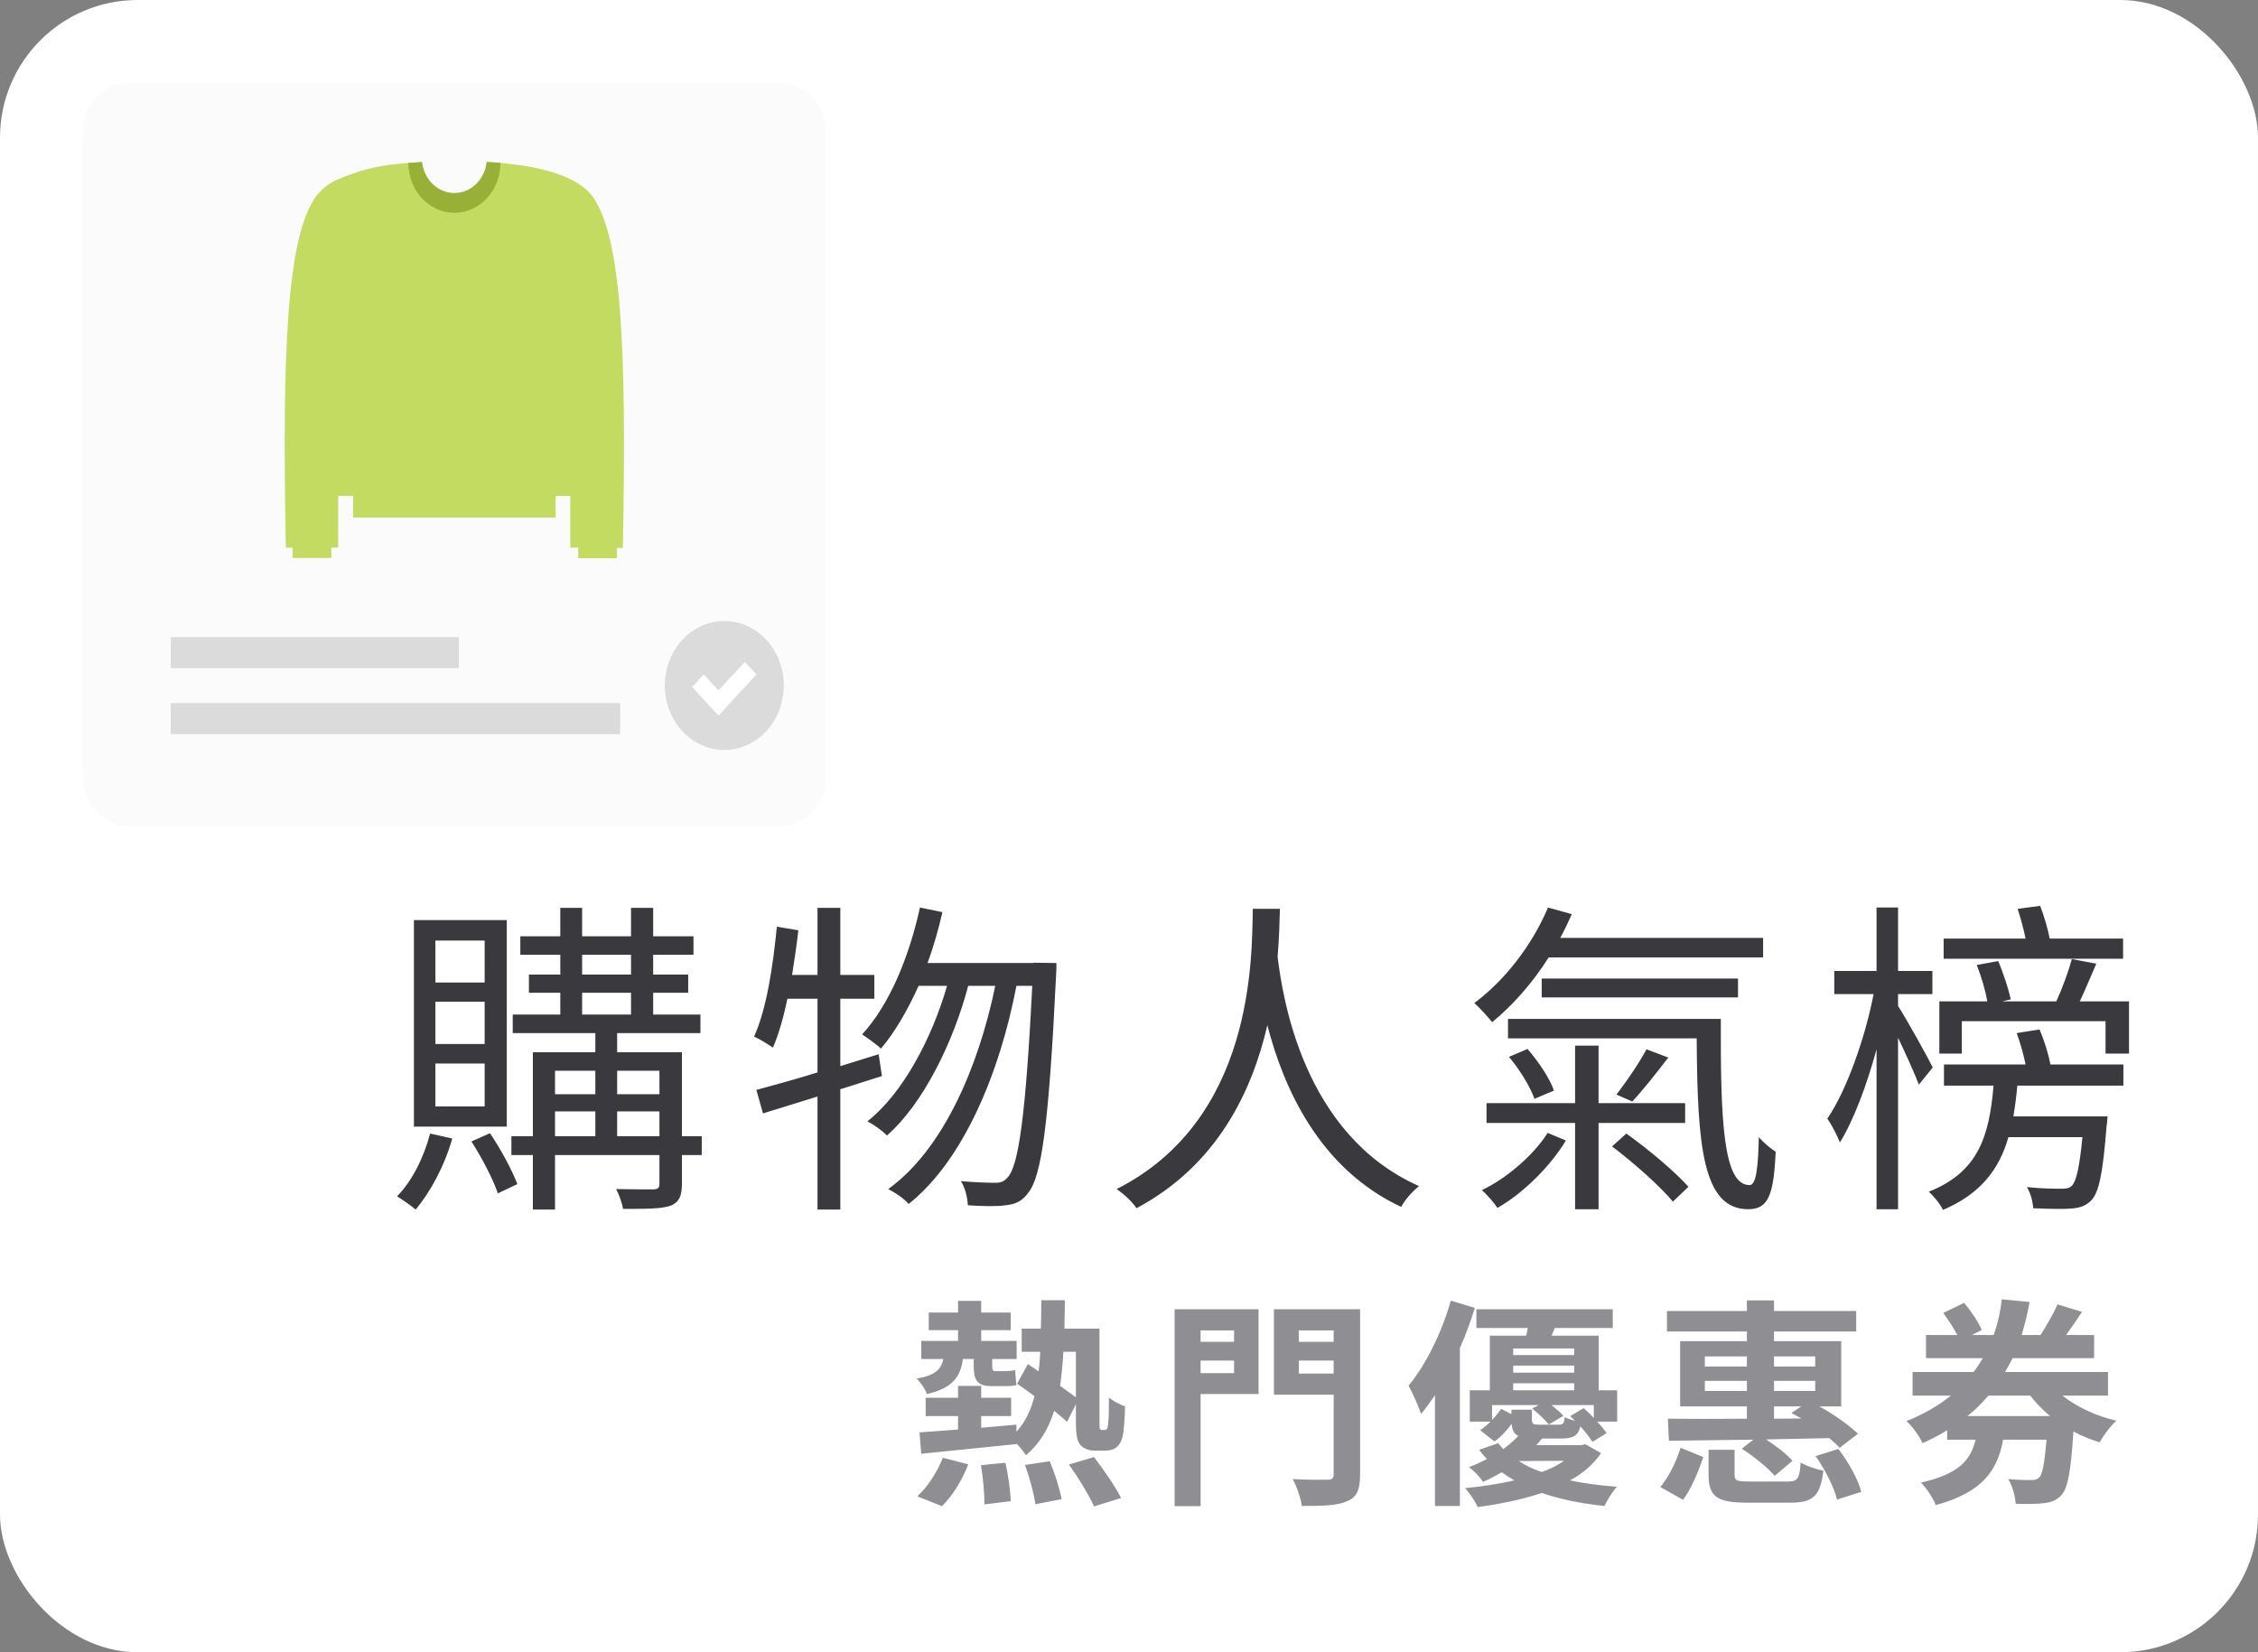 <svg width="82" height="60" viewBox="0 0 82 60" fill="none" xmlns="http://www.w3.org/2000/svg">
<rect x="0" y="0" width="82" height="60" fill="#808080" stroke="none"/>
<rect width="82" height="60" rx="5" fill="white"/>
<path d="M17.6 35.68H15.812V34.156H17.6V35.68ZM17.6 37.912H15.812V36.376H17.6V37.912ZM17.6 40.18H15.812V38.62H17.6V40.18ZM18.404 33.412H15.032V40.912H18.404V33.412ZM15.62 41.164C15.392 42.028 14.972 42.88 14.42 43.444C14.612 43.564 14.948 43.792 15.092 43.924C15.632 43.288 16.148 42.328 16.424 41.344L15.62 41.164ZM17.12 41.452C17.492 42.028 17.912 42.832 18.08 43.336L18.788 43C18.596 42.496 18.188 41.728 17.792 41.152L17.12 41.452ZM22.412 41.26V40.36H23.948V41.26H22.412ZM20.156 40.36H21.62V41.26H20.156V40.36ZM21.62 38.884V39.736H20.156V38.884H21.62ZM23.948 38.884V39.736H22.412V38.884H23.948ZM21.14 36.052H22.916V36.844H21.14V36.052ZM21.14 34.672H22.916V35.392H21.14V34.672ZM25.484 41.26H24.764V38.212H22.412V37.516H25.436V36.844H23.72V36.052H24.992V35.392H23.72V34.672H25.184V34H23.72V32.968H22.916V34H21.14V32.968H20.348V34H18.896V34.672H20.348V35.392H19.208V36.052H20.348V36.844H18.62V37.516H21.62V38.212H19.352V41.26H18.572V41.944H19.352V43.924H20.156V41.944H23.948V42.988C23.948 43.144 23.888 43.18 23.744 43.192C23.576 43.192 23 43.192 22.376 43.18C22.484 43.384 22.592 43.696 22.628 43.9C23.492 43.9 24.032 43.9 24.368 43.78C24.668 43.648 24.764 43.42 24.764 42.988V41.944H25.484V41.26ZM32.028 39.076L31.908 38.284L30.516 38.716V36.268H31.752V35.404H30.516V32.968H29.688V35.404H28.764C28.848 34.876 28.932 34.324 28.992 33.784L28.212 33.652C28.068 35.116 27.84 36.628 27.384 37.648C27.576 37.72 27.912 37.936 28.068 38.044C28.284 37.552 28.452 36.94 28.596 36.268H29.688V38.944C28.848 39.208 28.08 39.412 27.468 39.58L27.708 40.432C28.296 40.252 28.98 40.036 29.688 39.82V43.924H30.516V39.556L32.028 39.076ZM37.524 34.96V34.972H33.684C33.9 34.384 34.08 33.76 34.224 33.124L33.408 32.956C33.012 34.768 32.292 36.496 31.308 37.564C31.488 37.684 31.848 37.936 31.992 38.08C32.508 37.468 32.964 36.676 33.36 35.8H34.392C33.84 37.72 32.772 39.724 31.5 40.72C31.752 40.852 32.04 41.056 32.208 41.236C33.516 40.096 34.62 37.852 35.16 35.8H36.144C35.52 38.812 34.224 41.764 32.256 43.18C32.52 43.312 32.832 43.528 33 43.72C34.992 42.136 36.312 38.944 36.912 35.8H37.488C37.248 40.552 36.984 42.328 36.6 42.748C36.468 42.904 36.348 42.952 36.156 42.952C35.916 42.952 35.436 42.94 34.896 42.892C35.052 43.132 35.136 43.504 35.148 43.768C35.676 43.804 36.192 43.816 36.516 43.768C36.876 43.732 37.116 43.624 37.344 43.312C37.824 42.712 38.088 40.852 38.352 35.416C38.364 35.308 38.364 34.972 38.364 34.972L37.524 34.96ZM45.496 33.004C45.46 34.828 45.532 40.66 40.552 43.18C40.828 43.372 41.116 43.636 41.272 43.876C44.2 42.316 45.472 39.628 46.024 37.228C46.6 39.46 47.884 42.424 50.884 43.828C51.016 43.576 51.28 43.276 51.532 43.072C47.296 41.188 46.576 36.172 46.396 34.744C46.456 34.036 46.468 33.436 46.48 33.004H45.496ZM64.028 34.768V34.06H56.66C56.816 33.772 56.948 33.496 57.08 33.196L56.216 32.956C55.64 34.324 54.644 35.608 53.54 36.424C53.732 36.592 54.044 36.94 54.188 37.12C54.92 36.52 55.652 35.704 56.24 34.768H64.028ZM63.116 36.22V35.536H55.988V36.22H63.116ZM56.204 41.14C55.688 41.956 54.692 42.808 53.816 43.216C53.996 43.384 54.248 43.66 54.38 43.864C55.28 43.36 56.312 42.352 56.864 41.416L56.204 41.14ZM61.196 40.78V40.06H58.052V37.972H57.2V40.06H53.984V40.78H57.2V43.912H58.052V40.78H61.196ZM54.8 38.38C55.196 38.848 55.58 39.484 55.724 39.904L56.432 39.604C56.288 39.172 55.868 38.548 55.472 38.092L54.8 38.38ZM59.792 38.104C59.54 38.584 59.06 39.292 58.7 39.748L59.276 40C59.66 39.592 60.152 38.968 60.584 38.404L59.792 38.104ZM58.544 41.632C59.324 42.22 60.296 43.084 60.752 43.636L61.316 43.096C60.824 42.544 59.852 41.728 59.06 41.164L58.544 41.632ZM54.764 37V37.708H61.616C61.64 41.584 61.82 43.912 63.488 43.912C64.22 43.912 64.412 43.396 64.484 41.824C64.292 41.704 64.052 41.5 63.872 41.296C63.848 42.328 63.788 43.036 63.536 43.036C62.576 43.036 62.48 40.708 62.492 37H54.764ZM77.1 34.084H74.436C74.364 33.724 74.232 33.256 74.088 32.896L73.272 33.004C73.38 33.34 73.488 33.736 73.56 34.084H70.584V34.816H77.1V34.084ZM70.188 38.764C70.008 38.392 69.192 36.928 68.928 36.532V36.1H70.176V35.26H68.928V32.956H68.148V35.26H66.612V36.1H68.04C67.728 37.72 67.044 39.628 66.36 40.624C66.516 40.84 66.72 41.236 66.816 41.488C67.308 40.696 67.788 39.424 68.148 38.104V43.912H68.928V37.684C69.216 38.284 69.54 39.004 69.684 39.388L70.188 38.764ZM73.236 37.516C73.368 37.864 73.488 38.308 73.56 38.656H70.596V39.424H72.396C72.24 41.284 71.832 42.568 70.044 43.276C70.224 43.432 70.464 43.732 70.56 43.936C71.916 43.36 72.6 42.472 72.936 41.296H75.624C75.516 42.424 75.396 42.904 75.24 43.06C75.144 43.156 75.036 43.168 74.844 43.168C74.664 43.168 74.148 43.168 73.608 43.108C73.74 43.324 73.824 43.636 73.836 43.876C74.4 43.9 74.94 43.912 75.216 43.888C75.528 43.864 75.744 43.792 75.936 43.6C76.224 43.312 76.368 42.604 76.5 40.9C76.524 40.78 76.536 40.54 76.536 40.54H73.116C73.176 40.192 73.224 39.82 73.26 39.424H77.112V38.656H74.46C74.4 38.308 74.244 37.792 74.064 37.384L73.236 37.516ZM75.528 36.364C75.72 35.956 75.924 35.464 76.128 34.996L75.24 34.828C75.12 35.272 74.892 35.896 74.676 36.364H72.708L73.02 36.292C72.948 35.944 72.756 35.344 72.564 34.9L71.784 35.044C71.952 35.452 72.108 35.992 72.168 36.364H70.428V38.26H71.244V37.084H76.464V38.26H77.316V36.364H75.528Z" fill="#39393E"/>
<path d="M35.36 49.352V49.584C35.36 50.096 35.464 50.336 36.016 50.336H36.488C36.64 50.336 36.816 50.328 36.912 50.296C36.888 50.128 36.88 49.92 36.864 49.752C36.768 49.784 36.568 49.792 36.472 49.792H36.152C36.048 49.792 36.032 49.736 36.032 49.584V49.352H36.92V48.696H35.632V48.304H36.704V47.664H35.632V47.24H34.792V47.664H33.728V48.304H34.792V48.696H33.456V49.352H34.256C34.176 49.736 33.96 49.944 33.288 50.064C33.432 50.192 33.608 50.464 33.664 50.624C34.592 50.408 34.88 50 34.968 49.352H35.36ZM34.208 54.696C34.592 54.32 34.96 53.72 35.16 53.176L34.24 52.936C34.032 53.472 33.664 54.024 33.312 54.336L34.208 54.696ZM35.624 53.208C35.704 53.672 35.752 54.272 35.752 54.632L36.704 54.512C36.696 54.16 36.616 53.576 36.512 53.12L35.624 53.208ZM37.224 53.2C37.392 53.656 37.552 54.256 37.6 54.624L38.552 54.44C38.488 54.072 38.304 53.496 38.12 53.064L37.224 53.2ZM38.816 53.184C39.16 53.656 39.56 54.312 39.728 54.704L40.712 54.4C40.504 53.976 40.072 53.36 39.728 52.912L38.816 53.184ZM39.072 49.088V50.744C38.912 50.624 38.712 50.48 38.496 50.328C38.552 49.944 38.592 49.536 38.616 49.088H39.072ZM40.016 51.928C39.984 51.928 39.96 51.92 39.944 51.888C39.928 51.856 39.928 51.752 39.928 51.576V48.248H38.656C38.664 47.912 38.664 47.576 38.672 47.216H37.816C37.816 47.584 37.808 47.92 37.8 48.248H37.104V49.088H37.776C37.768 49.336 37.744 49.576 37.72 49.8L37.328 49.536L36.936 50.248C37.128 50.384 37.352 50.536 37.568 50.704C37.432 51.208 37.24 51.64 36.912 51.992V51.736L35.632 51.848V51.424H36.72V50.76H35.632V50.328H34.792V50.76H33.616V51.424H34.792V51.912C34.264 51.952 33.776 51.992 33.392 52.016L33.456 52.792C34.392 52.696 35.68 52.568 36.92 52.44V52.424C37.056 52.568 37.184 52.728 37.256 52.848C37.752 52.424 38.08 51.888 38.28 51.232C38.464 51.384 38.632 51.52 38.752 51.632L39.072 50.992V51.592C39.072 52.184 39.128 52.344 39.248 52.488C39.384 52.624 39.576 52.68 39.76 52.68H40.12C40.272 52.68 40.44 52.648 40.544 52.56C40.648 52.472 40.728 52.344 40.768 52.16C40.816 51.968 40.848 51.472 40.856 51.072C40.656 51 40.424 50.88 40.272 50.752C40.272 51.16 40.264 51.496 40.248 51.64C40.24 51.792 40.224 51.856 40.2 51.888C40.176 51.92 40.144 51.928 40.112 51.928H40.016ZM44.816 48.312V48.728H43.6V48.312H44.816ZM43.6 49.864V49.408H44.816V49.864H43.6ZM45.704 47.544H42.656V54.696H43.6V50.624H45.704V47.544ZM47.168 49.88V49.408H48.432V49.88H47.168ZM48.432 48.312V48.728H47.168V48.312H48.432ZM49.392 47.544H46.264V50.648H48.432V53.528C48.432 53.68 48.376 53.736 48.208 53.736C48.04 53.736 47.448 53.744 46.944 53.712C47.088 53.968 47.24 54.416 47.28 54.688C48.056 54.688 48.584 54.672 48.928 54.512C49.28 54.368 49.392 54.088 49.392 53.544V47.544ZM52.688 47.232C52.352 48.408 51.776 49.568 51.152 50.32C51.296 50.576 51.536 51.12 51.608 51.344C51.776 51.144 51.944 50.912 52.112 50.664V54.688H53.016V48.952C53.232 48.472 53.408 47.976 53.56 47.496L52.688 47.232ZM57.024 51.424C57.08 51.48 57.144 51.536 57.2 51.6C57.056 51.56 56.912 51.512 56.824 51.464C56.8 51.696 56.76 51.736 56.6 51.736H55.896C55.68 51.736 55.632 51.712 55.632 51.552V51.192H54.888V51.352L54.512 51.16C54.424 51.296 54.312 51.432 54.184 51.568V51.024H55.88L55.64 51.152C55.856 51.312 56.112 51.568 56.248 51.728L56.776 51.416C56.68 51.304 56.512 51.16 56.344 51.024H57.88V51.496C57.76 51.36 57.632 51.248 57.512 51.136L57.024 51.424ZM55.152 53.056L56.8 53.048C56.584 53.2 56.312 53.344 55.992 53.456C55.68 53.352 55.392 53.216 55.152 53.056ZM54.952 50.232H57.168V50.488H54.952V50.232ZM57.168 48.968V49.208H54.952V48.968H57.168ZM57.168 49.848H54.952V49.592H57.168V49.848ZM58.728 50.488H58.056V48.504H56.344L56.464 48.224H58.568V47.544H53.616V48.224H55.48C55.464 48.32 55.448 48.416 55.424 48.504H54.104V50.488H53.376V51.624H54.128C54.008 51.744 53.88 51.856 53.752 51.936L54.272 52.344C54.512 52.176 54.72 51.944 54.896 51.704C54.912 51.928 54.984 52.064 55.136 52.144C54.992 52.304 54.808 52.464 54.592 52.624C54.528 52.552 54.464 52.48 54.408 52.408L53.72 52.648C53.8 52.768 53.896 52.872 54 52.984C53.792 53.088 53.584 53.192 53.344 53.28C53.512 53.392 53.752 53.64 53.856 53.816C54.104 53.704 54.328 53.584 54.536 53.464C54.68 53.568 54.832 53.664 54.992 53.76C54.472 53.88 53.864 53.976 53.208 54.04C53.376 54.232 53.576 54.52 53.664 54.728C54.544 54.608 55.32 54.44 55.992 54.216C56.664 54.448 57.424 54.6 58.264 54.688C58.368 54.48 58.552 54.168 58.72 53.992C58.112 53.944 57.544 53.872 57.016 53.76C57.512 53.488 57.888 53.152 58.144 52.768L57.576 52.448L57.416 52.48H55.792C55.864 52.4 55.928 52.32 56 52.24H56.696C57.12 52.24 57.312 52.136 57.392 51.8C57.568 51.992 57.736 52.208 57.832 52.36L58.344 52.04C58.264 51.928 58.144 51.776 58 51.624H58.728V50.488ZM65.92 49.256V49.624H64.424V49.256H65.92ZM64.424 51.52V51.072H65.416L65.056 51.312C65.176 51.376 65.296 51.44 65.424 51.512L64.424 51.52ZM64.424 50.144H65.92V50.512H64.424V50.144ZM61.912 50.512V50.144H63.44V50.512H61.912ZM61.912 49.256H63.44V49.624H61.912V49.256ZM63.44 48.704H61.016V51.072H63.44V51.52C62.344 51.528 61.336 51.528 60.568 51.52L60.608 52.32C61.44 52.312 62.512 52.296 63.672 52.28L63.256 52.608C63.688 52.888 64.208 53.304 64.448 53.592L65.096 53.048C64.888 52.808 64.504 52.512 64.136 52.272C64.888 52.256 65.672 52.24 66.432 52.224C66.576 52.352 66.704 52.464 66.808 52.576L67.472 52.064C67.16 51.768 66.608 51.368 66.072 51.072H66.864V48.704H64.424V48.352H67.408V47.608H64.424V47.224H63.44V47.608H60.536V48.352H63.44V48.704ZM61.12 54.464C61.432 54.048 61.68 53.424 61.856 52.912L61.032 52.576C60.88 53.064 60.608 53.632 60.296 54L61.12 54.464ZM63.536 53.8C63.072 53.8 62.992 53.768 62.992 53.552V52.648H62.048V53.56C62.048 54.336 62.336 54.568 63.448 54.568H65.008C65.84 54.568 66.104 54.336 66.216 53.408C65.96 53.36 65.592 53.232 65.392 53.112C65.352 53.704 65.28 53.8 64.928 53.8H63.536ZM65.936 52.88C66.288 53.376 66.616 54.04 66.712 54.456L67.592 54.176C67.48 53.72 67.128 53.096 66.76 52.616L65.936 52.88ZM73.728 50.68C73.936 50.952 74.184 51.2 74.448 51.424H71.448C71.736 51.192 71.984 50.944 72.208 50.68H73.728ZM76.552 50.68V49.824H72.816C72.912 49.656 73 49.496 73.088 49.32H76.048V48.48H75.032C75.216 48.224 75.416 47.936 75.608 47.64L74.72 47.368C74.576 47.696 74.32 48.144 74.104 48.48H73.416C73.536 48.088 73.632 47.688 73.704 47.28L72.696 47.184C72.648 47.624 72.552 48.064 72.4 48.48H71.608L71.968 48.296C71.856 48.016 71.576 47.608 71.328 47.312L70.568 47.68C70.752 47.92 70.944 48.224 71.08 48.48H69.944V49.32H72.008C71.904 49.496 71.8 49.656 71.672 49.824H69.456V50.68H70.848C70.4 51.04 69.872 51.352 69.232 51.608C69.44 51.784 69.712 52.16 69.816 52.408C70.144 52.264 70.432 52.112 70.712 51.936V52.28H71.744C71.568 53.016 71.144 53.528 69.76 53.84C69.96 54.032 70.208 54.416 70.296 54.656C72.008 54.192 72.544 53.384 72.744 52.28H74.32C74.248 53.16 74.168 53.536 74.056 53.656C73.968 53.728 73.904 53.752 73.768 53.744C73.616 53.752 73.28 53.744 72.928 53.712C73.08 53.952 73.184 54.328 73.2 54.608C73.624 54.624 74.008 54.616 74.24 54.584C74.504 54.552 74.696 54.48 74.872 54.28C75.096 54.032 75.208 53.392 75.296 51.984C75.6 52.144 75.912 52.272 76.248 52.376C76.384 52.136 76.648 51.776 76.856 51.592C76.104 51.416 75.416 51.088 74.896 50.68H76.552Z" fill="#8E8E93"/>
<g opacity="0.74">
<path opacity="0.74" d="M28.33 3H4.67C3.748 3 3 3.811 3 4.811V28.189C3 29.189 3.748 30 4.67 30H28.33C29.252 30 30 29.189 30 28.189V4.811C30 3.811 29.252 3 28.33 3Z" fill="#F7F7F7"/>
</g>
<path d="M16.666 23.136H6.202V24.265H16.666V23.136Z" fill="#DBDBDB"/>
<path d="M22.524 25.531H6.202V26.66H22.524V25.531Z" fill="#DBDBDB"/>
<path d="M12.253 6.524C12.961 6.207 13.71 6.014 14.474 5.952L14.826 5.914C14.999 5.914 15.166 5.889 15.322 5.883C15.357 6.195 15.496 6.482 15.713 6.69C15.929 6.898 16.209 7.013 16.499 7.013C16.788 7.013 17.068 6.898 17.285 6.69C17.501 6.482 17.64 6.195 17.675 5.883C17.831 5.883 17.998 5.902 18.172 5.914L18.526 5.952C19.697 6.083 21.033 6.412 21.552 7.181C22.561 8.679 22.763 12.522 22.619 19.896H22.403V20.271H20.998V19.887H20.71V18.01H20.179V18.792H12.824V18.01H12.282V19.887H12.031V20.262H10.626V19.887H10.381C10.237 12.513 10.439 8.669 11.445 7.172C11.645 6.901 11.901 6.687 12.192 6.546L12.253 6.524Z" fill="#C3DB60"/>
<path d="M18.174 5.914C18.174 6.395 17.998 6.857 17.684 7.197C17.371 7.537 16.945 7.728 16.502 7.728C16.058 7.728 15.632 7.537 15.319 7.197C15.005 6.857 14.829 6.395 14.829 5.914C15.002 5.914 15.169 5.889 15.325 5.883C15.36 6.195 15.499 6.482 15.715 6.69C15.932 6.898 16.212 7.013 16.502 7.013C16.791 7.013 17.071 6.898 17.288 6.69C17.504 6.482 17.643 6.195 17.678 5.883C17.834 5.889 17.998 5.902 18.174 5.914Z" fill="#98B037"/>
<path d="M28.463 24.89C28.463 25.354 28.337 25.807 28.1 26.192C27.863 26.578 27.526 26.879 27.131 27.056C26.736 27.234 26.302 27.281 25.883 27.191C25.463 27.101 25.078 26.878 24.776 26.551C24.473 26.223 24.267 25.806 24.184 25.351C24.1 24.897 24.143 24.426 24.306 23.998C24.47 23.57 24.747 23.203 25.102 22.946C25.457 22.689 25.875 22.551 26.302 22.551C26.875 22.551 27.424 22.797 27.829 23.236C28.234 23.674 28.462 24.27 28.463 24.89Z" fill="#DBDBDB"/>
<path d="M26.092 25.988L25.137 24.95L25.558 24.493L26.092 25.072L27.049 24.037L27.471 24.493L26.092 25.988Z" fill="white"/>
</svg>
